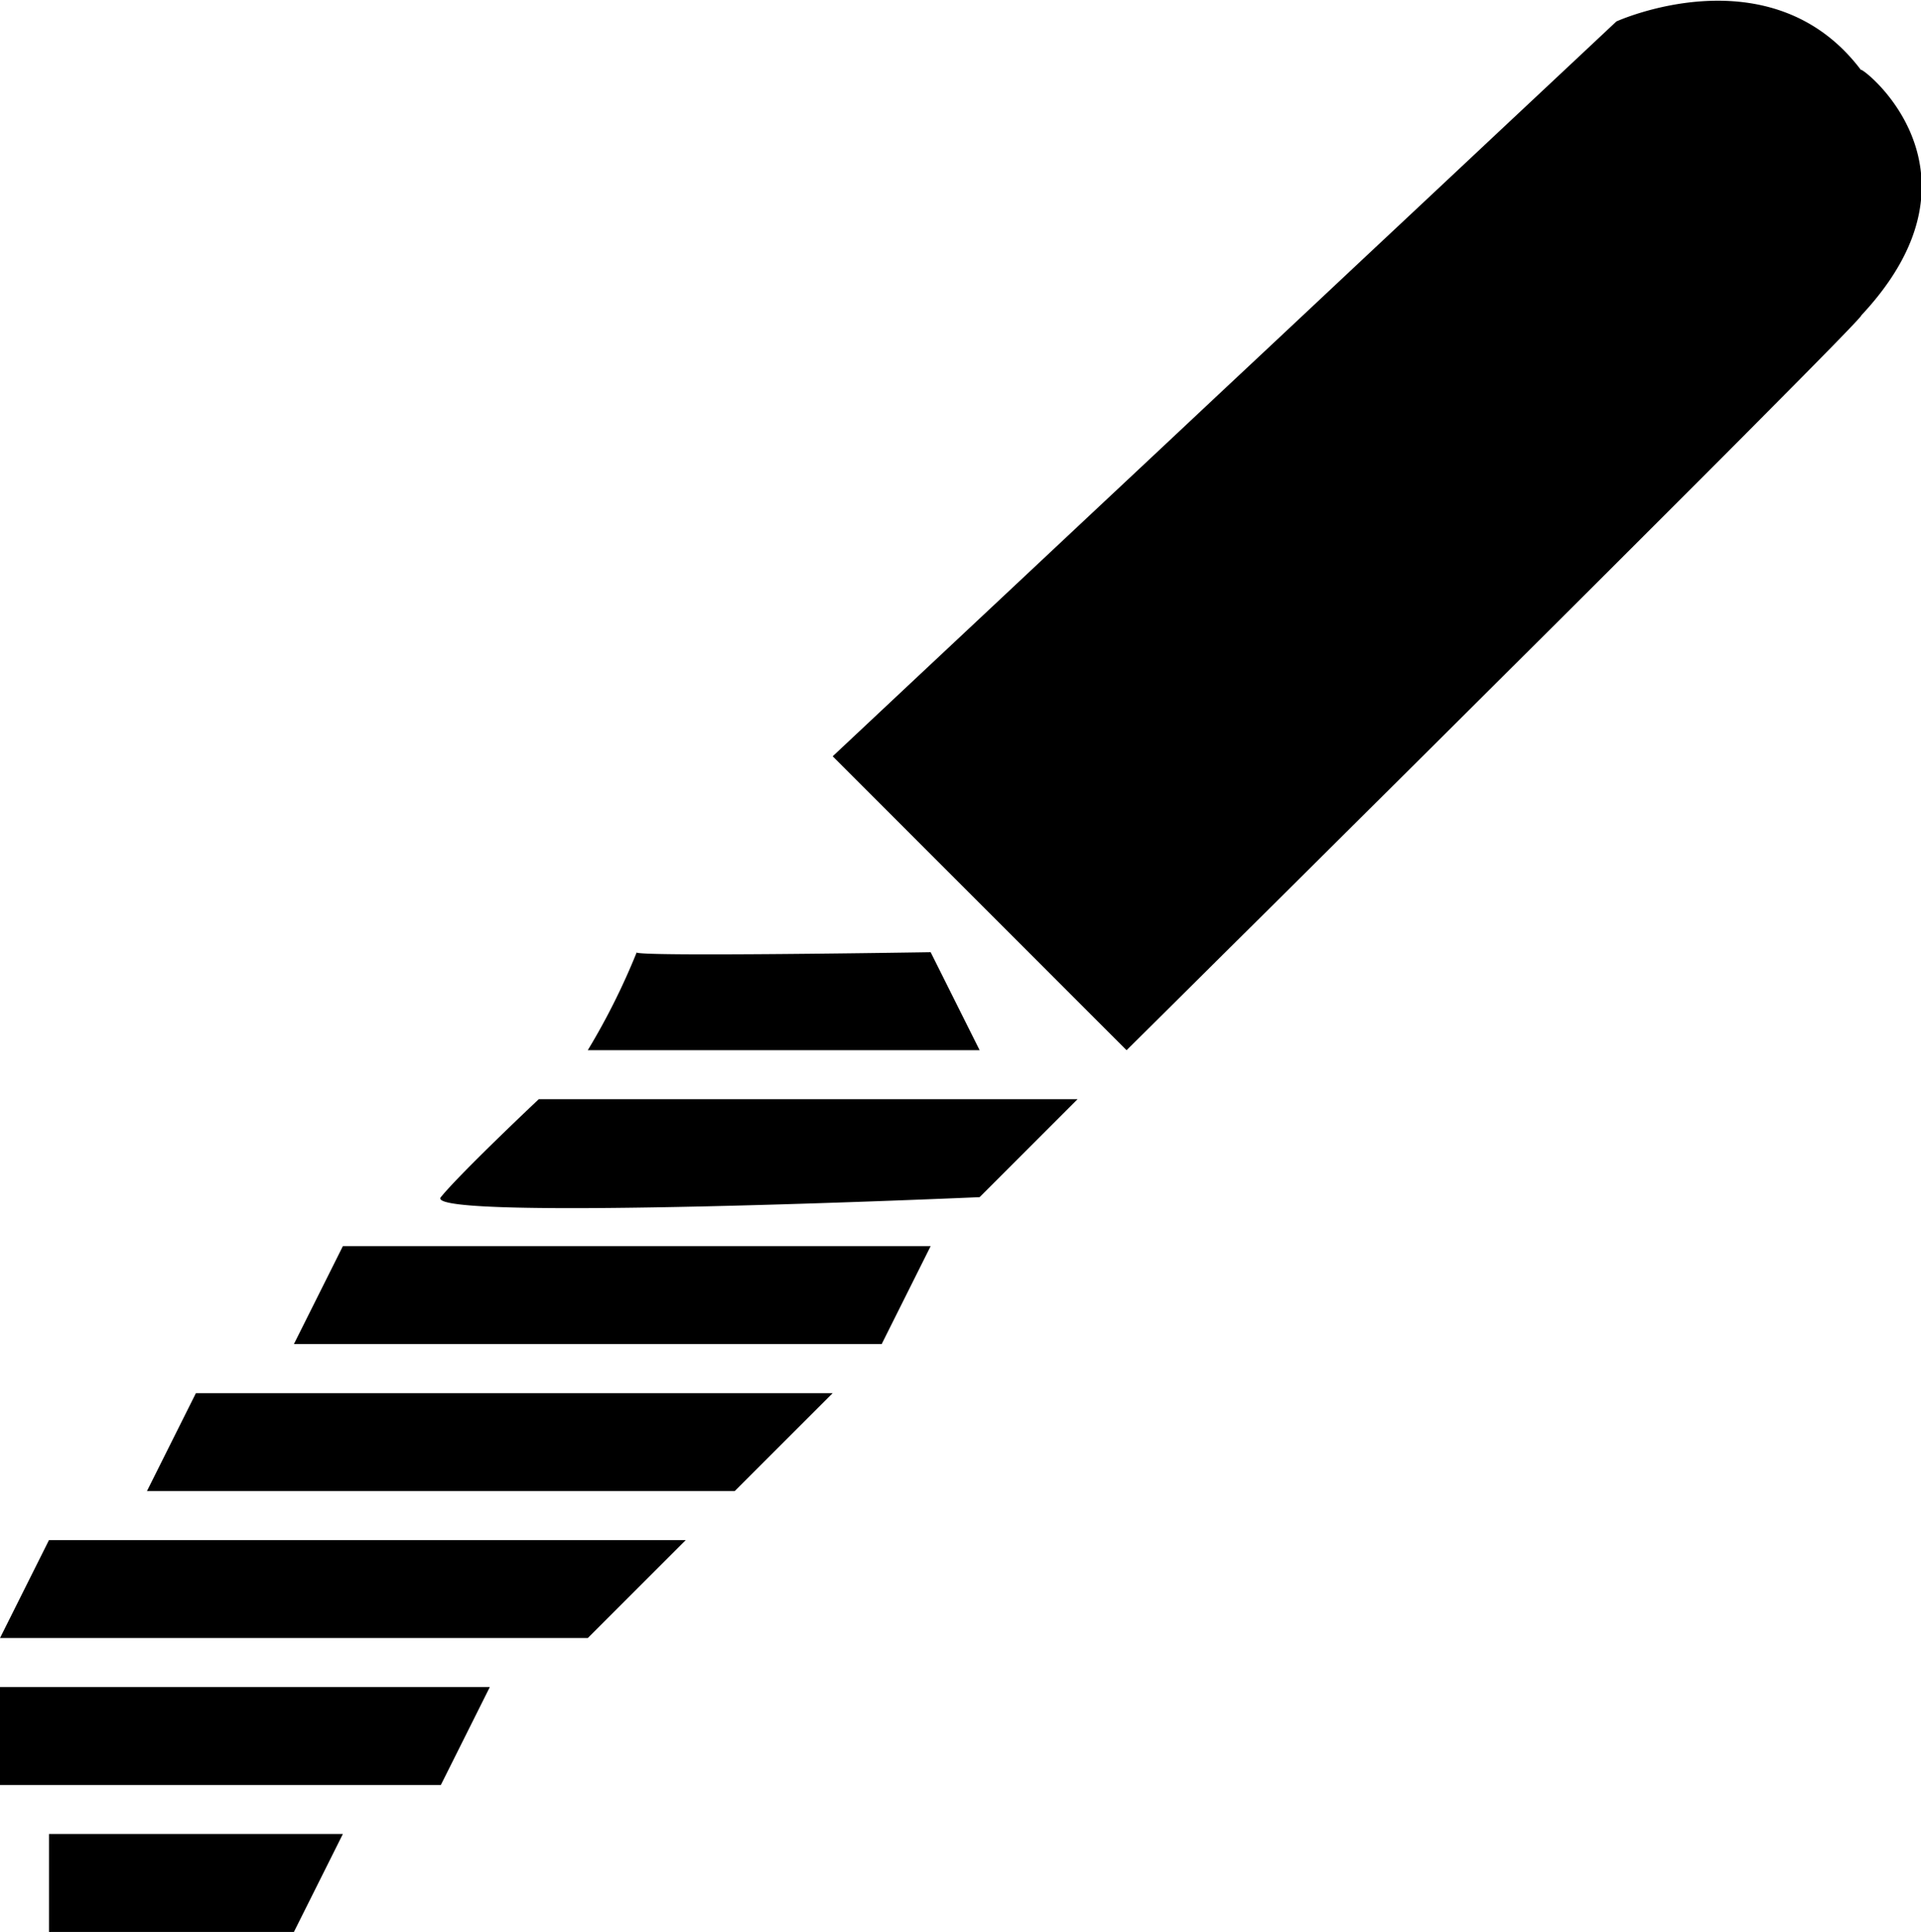 <svg xmlns="http://www.w3.org/2000/svg" width="39.219" height="39.438" viewBox="0 0 39.219 39.438">
  <defs>
    <style>
      .cls-1 {
        fill-rule: evenodd;
      }
    </style>
  </defs>
  <path id="_22.svg" data-name="22.svg" class="cls-1" d="M401,346l16-15s3.166-1.443,5,1c-0.159-.2,2.852,1.956,0,5,0.11,0.028-15,15-15,15Zm-4,4c-0.183.1,6,0,6,0l1,2h-8A13.988,13.988,0,0,0,397,350Zm-4,5c0.406-.5,2-2,2-2h11l-2,2S392.593,355.505,393,355Zm-2,1h12l-1,2H390Zm-3,3-1,2h12l2-2H388Zm-3,3h13l-2,2H384Zm-1,3h10l-1,2h-9v-2Zm1,3h6l-1,2h-5v-2Z" transform="translate(-384 -330.562)"/>
</svg>
